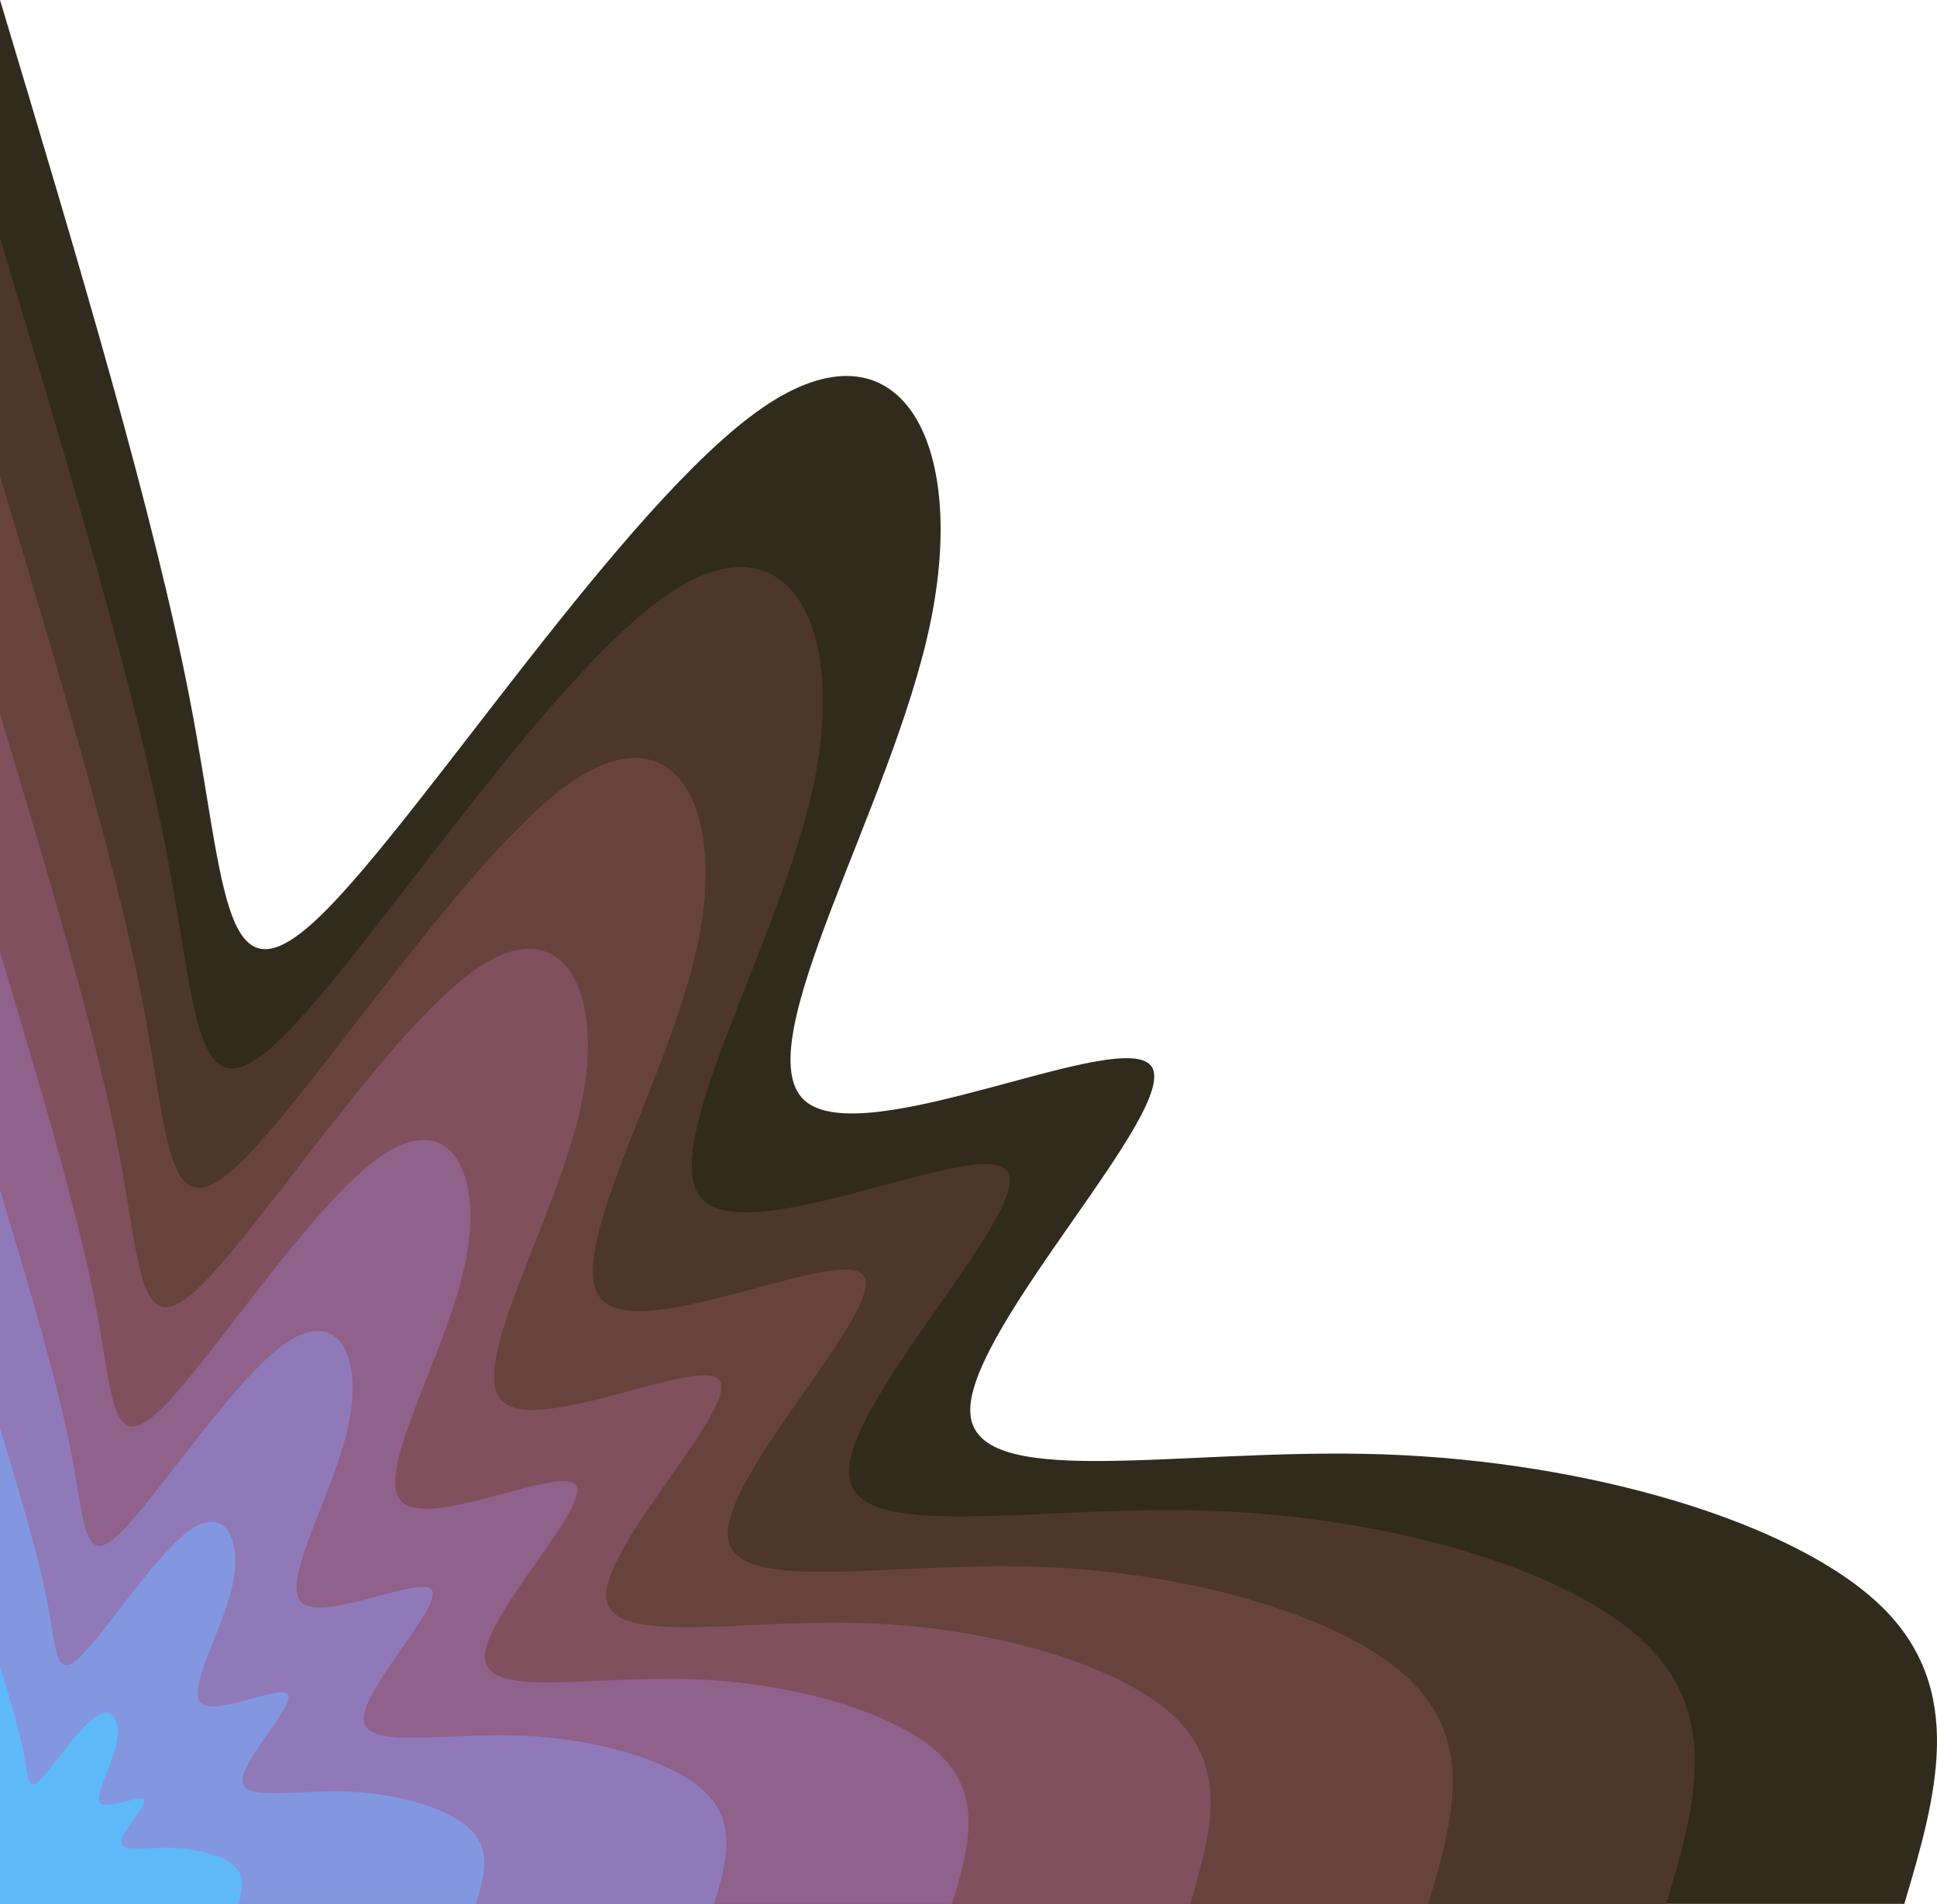 <?xml version="1.0" encoding="UTF-8" standalone="no"?>
<svg id="visual" viewBox="0 0 439.411 432" width="439.411" height="432" version="1.1" xmlns="http://www.w3.org/2000/svg" xmlns:svg="http://www.w3.org/2000/svg" style="cursor: default;">
  <defs id="defs9"/>
  <defs id="defs16"/>
  <defs id="defs23"/>
  <defs id="defs30"/>
  <defs id="defs37"/>
  <defs id="defs44"/>
  <defs id="defs51"/>
  <defs id="defs58"/>
  <defs id="defs65"/>
  <defs id="defs72"/>
  <defs id="defs79"/>
  <defs id="defs86"/>
  <defs id="defs93"/>
  <defs id="defs100"/>
  <defs id="defs107"/>
  <defs id="defs114"/>
  <g transform="translate(0,432)" id="g150">
    <path d="m 0,-432 c 17.5,58.3 35,116.6 43.2,159.4 8.2,42.8 7.1,70.2 29.7,48.2 22.7,-22.1 69,-93.7 100.1,-115.1 31,-21.3 46.7,7.6 38,49.1 -8.7,41.5 -41.8,95.6 -28.6,108 13.2,12.3 72.8,-17.2 78.9,-7.5 6.1,9.7 -41.1,58.6 -41.2,77.8 -0.1,19.1 47,8.5 93.7,10.1 46.8,1.6 93.2,15.4 112.9,34.4 19.6,19 12.5,43.3 5.3,67.6 H 0 Z" fill="#302b1d" id="path134"/>
    <path d="m 0,-378 c 15.3,51 30.6,102 37.8,139.5 7.2,37.5 6.2,61.4 26,42.1 19.8,-19.3 60.4,-82 87.5,-100.6 27.2,-18.7 40.9,6.5 33.3,42.9 -7.6,36.3 -36.5,83.7 -25,94.5 11.6,10.8 63.7,-15 69,-6.5 5.4,8.5 -36,51.2 -36,68 -0.1,16.7 41.1,7.5 82,8.9 40.9,1.4 81.6,13.4 98.7,30.1 17.2,16.6 11,37.9 4.7,59.1 H 0 Z" fill="#4c3728" id="path136"/>
    <path d="m 0,-324 c 13.1,43.7 26.2,87.4 32.4,119.5 6.1,32.2 5.3,52.7 22.3,36.2 17,-16.6 51.8,-70.3 75,-86.3 23.3,-16 35.1,5.6 28.6,36.8 -6.6,31.1 -31.4,71.7 -21.5,81 9.9,9.2 54.6,-12.9 59.2,-5.6 4.6,7.3 -30.9,43.9 -30.9,58.3 -0.1,14.4 35.2,6.4 70.3,7.6 35.1,1.2 69.9,11.5 84.6,25.8 14.7,14.3 9.4,32.5 4,50.7 H 0 Z" fill="#68433d" id="path138"/>
    <path d="m 0,-270 c 10.9,36.4 21.9,72.8 27,99.6 5.1,26.8 4.4,43.9 18.6,30.1 14.1,-13.8 43.1,-58.5 62.5,-71.9 19.4,-13.3 29.2,4.7 23.8,30.7 -5.5,25.9 -26.1,59.8 -17.9,67.5 8.3,7.7 45.5,-10.7 49.3,-4.7 3.9,6.1 -25.7,36.6 -25.8,48.6 0,12 29.4,5.4 58.7,6.4 29.2,1 58.2,9.6 70.5,21.5 12.2,11.9 7.8,27 3.3,42.2 H 0 Z" fill="#80505f" id="path140"/>
    <path d="m 0,-216 c 8.7,29.1 17.5,58.3 21.6,79.7 4.1,21.4 3.5,35.1 14.9,24.1 11.3,-11.1 34.5,-46.9 50,-57.5 15.5,-10.7 23.4,3.7 19,24.5 -4.3,20.7 -20.9,47.8 -14.3,54 6.6,6.2 36.4,-8.6 39.5,-3.7 3,4.8 -20.6,29.3 -20.7,38.8 0,9.6 23.5,4.3 46.9,5.1 23.4,0.8 46.6,7.7 56.4,17.2 9.9,9.5 6.3,21.7 2.7,33.8 H 0 Z" fill="#8f618b" id="path142"/>
    <path d="m 0,-162 c 6.6,21.9 13.1,43.7 16.2,59.8 3.1,16 2.7,26.3 11.1,18 8.5,-8.3 25.9,-35.1 37.6,-43.1 11.6,-8 17.5,2.8 14.2,18.4 -3.2,15.6 -15.6,35.9 -10.7,40.5 5,4.6 27.3,-6.4 29.6,-2.8 2.3,3.6 -15.4,22 -15.5,29.1 0,7.2 17.7,3.3 35.2,3.9 17.5,0.6 34.9,5.7 42.3,12.9 7.4,7.1 4.7,16.2 2,25.3 H 0 Z" fill="#9079b9" id="path144"/>
    <path d="m 0,-108 c 4.4,14.6 8.7,29.1 10.8,39.8 2,10.8 1.8,17.6 7.4,12.1 5.7,-5.5 17.3,-23.4 25,-28.8 7.8,-5.3 11.7,1.9 9.6,12.3 -2.2,10.4 -10.5,23.9 -7.2,27 3.3,3.1 18.2,-4.3 19.7,-1.9 C 66.9,-45 55,-32.8 55,-28 c 0,4.8 11.8,2.1 23.5,2.5 11.7,0.4 23.3,3.8 28.2,8.6 4.9,4.8 3.1,10.8 1.3,16.9 H 0 Z" fill="#8297e0" id="path146"/>
    <path d="m 0,-54 c 2.2,7.3 4.4,14.6 5.4,19.9 1,5.4 0.9,8.8 3.7,6 2.8,-2.7 8.6,-11.7 12.5,-14.3 3.9,-2.7 5.9,0.9 4.8,6.1 -1.1,5.2 -5.2,12 -3.6,13.5 1.7,1.5 9.1,-2.1 9.9,-0.9 0.7,1.2 -5.2,7.3 -5.2,9.7 0,2.4 5.9,1.1 11.7,1.3 5.9,0.2 11.7,1.9 14.1,4.3 2.5,2.3 1.6,5.4 0.7,8.4 H 0 Z" fill="#5eb9f8" id="path148"/>
  </g>
</svg>
